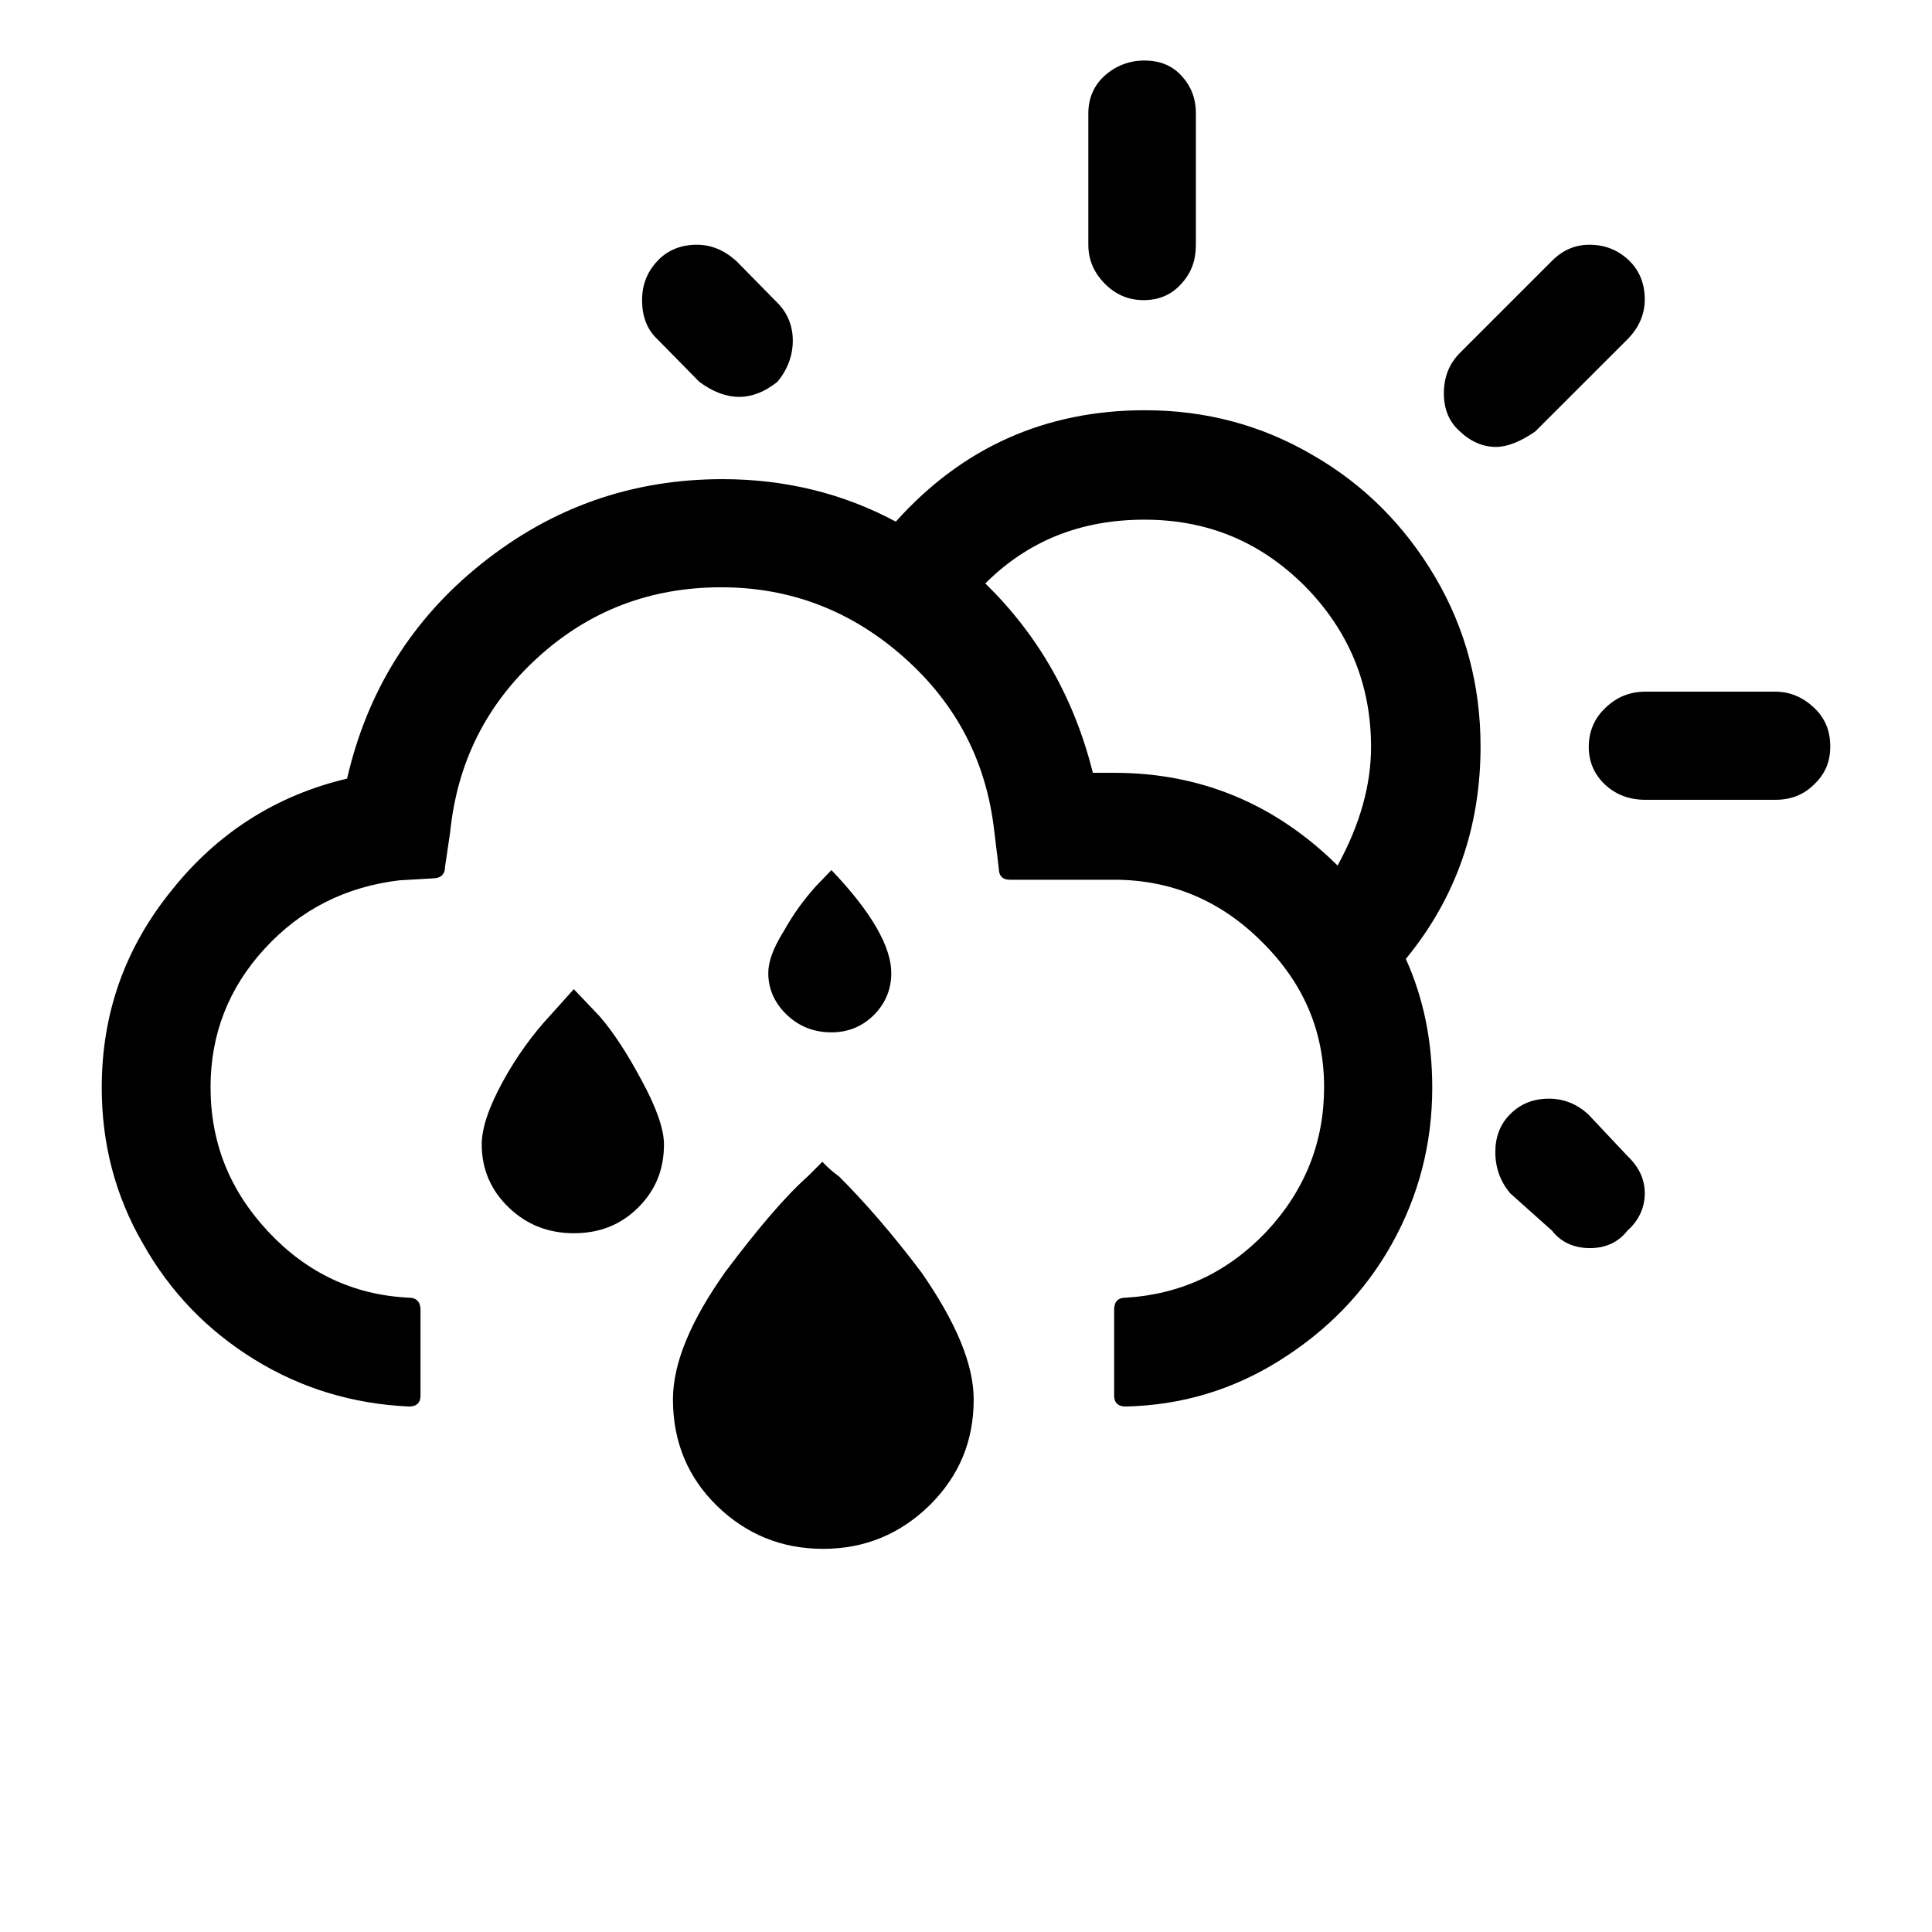 <?xml version="1.0" encoding="UTF-8"?>
<svg xmlns="http://www.w3.org/2000/svg" xmlns:xlink="http://www.w3.org/1999/xlink" width="100px" height="100px" viewBox="0 0 100 100" version="1.1">
<g id="surface1">
<path style=" stroke:none;fill-rule:nonzero;fill:rgb(0%,0%,0%);fill-opacity:1;" d="M 5.266 56.301 C 5.266 59.199 5.965 61.898 7.398 64.367 C 8.801 66.867 10.734 68.867 13.168 70.367 C 15.602 71.867 18.266 72.668 21.168 72.801 C 21.566 72.801 21.766 72.602 21.766 72.234 L 21.766 67.801 C 21.766 67.398 21.566 67.168 21.168 67.168 C 18.332 67.035 15.898 65.898 13.898 63.766 C 11.898 61.633 10.898 59.168 10.898 56.266 C 10.898 53.535 11.832 51.133 13.699 49.102 C 15.566 47.066 17.898 45.898 20.668 45.566 L 22.398 45.465 C 22.801 45.465 23.035 45.266 23.035 44.867 L 23.301 43.066 C 23.668 39.465 25.168 36.465 27.832 34.035 C 30.5 31.602 33.668 30.398 37.332 30.398 C 40.898 30.398 44.066 31.602 46.801 34.035 C 49.535 36.465 51.066 39.465 51.465 43.035 L 51.699 44.965 C 51.699 45.332 51.898 45.535 52.266 45.535 L 57.668 45.535 C 60.602 45.535 63.168 46.602 65.301 48.734 C 67.465 50.867 68.535 53.367 68.535 56.266 C 68.535 59.133 67.535 61.633 65.535 63.766 C 63.535 65.867 61.102 67 58.266 67.168 C 57.867 67.168 57.668 67.367 57.668 67.801 L 57.668 72.234 C 57.668 72.602 57.867 72.801 58.266 72.801 C 61.168 72.734 63.832 71.934 66.266 70.398 C 68.699 68.867 70.633 66.898 72.035 64.398 C 73.434 61.898 74.133 59.199 74.133 56.301 C 74.133 53.832 73.668 51.633 72.766 49.633 C 75.367 46.465 76.633 42.801 76.633 38.633 C 76.633 35.5 75.867 32.566 74.301 29.898 C 72.734 27.234 70.633 25.102 67.965 23.566 C 65.301 22 62.398 21.234 59.266 21.234 C 54.102 21.234 49.801 23.168 46.367 27 C 43.633 25.535 40.633 24.801 37.398 24.801 C 32.699 24.801 28.566 26.266 24.934 29.168 C 21.301 32.066 19 35.801 17.965 40.301 C 14.301 41.168 11.266 43.102 8.898 46.066 C 6.434 49.102 5.266 52.5 5.266 56.301 Z M 24.934 59.234 C 24.934 60.5 25.398 61.602 26.332 62.5 C 27.266 63.398 28.398 63.832 29.699 63.832 C 31.035 63.832 32.133 63.398 33.035 62.5 C 33.934 61.602 34.367 60.535 34.367 59.234 C 34.367 58.434 33.965 57.301 33.199 55.898 C 32.434 54.465 31.699 53.367 31.035 52.602 C 30.332 51.867 29.867 51.367 29.699 51.199 L 28.5 52.535 C 27.602 53.5 26.766 54.633 26.035 55.965 C 25.301 57.301 24.934 58.398 24.934 59.234 Z M 33.234 15.535 C 33.234 16.398 33.5 17.066 34.035 17.566 L 36.199 19.766 C 37.602 20.801 38.934 20.801 40.234 19.766 C 40.766 19.133 41.035 18.398 41.035 17.633 C 41.035 16.867 40.766 16.199 40.234 15.668 L 38.102 13.5 C 37.465 12.934 36.801 12.668 36.066 12.668 C 35.266 12.668 34.566 12.934 34.035 13.5 C 33.5 14.066 33.234 14.734 33.234 15.535 Z M 34.832 72.434 C 34.832 74.633 35.602 76.465 37.102 77.934 C 38.602 79.398 40.434 80.168 42.602 80.168 C 44.766 80.168 46.602 79.398 48.133 77.898 C 49.668 76.367 50.398 74.566 50.398 72.434 C 50.398 70.633 49.5 68.465 47.699 65.867 C 46.168 63.832 44.734 62.199 43.434 60.898 C 43.168 60.699 42.867 60.465 42.566 60.133 L 41.801 60.898 C 40.602 61.965 39.199 63.633 37.566 65.801 C 35.766 68.332 34.832 70.535 34.832 72.434 Z M 39.766 50.367 C 39.766 51.199 40.102 51.934 40.734 52.535 C 41.367 53.133 42.133 53.434 43.035 53.434 C 43.898 53.434 44.633 53.133 45.234 52.535 C 45.832 51.934 46.133 51.199 46.133 50.367 C 46.133 49 45.102 47.199 43.035 45.035 L 42.234 45.867 C 41.633 46.535 41.066 47.301 40.566 48.199 C 40 49.102 39.766 49.801 39.766 50.367 Z M 51 30.199 C 53.199 28 55.934 26.898 59.234 26.898 C 62.5 26.898 65.234 28.035 67.535 30.332 C 69.801 32.633 70.965 35.398 70.965 38.668 C 70.965 40.633 70.398 42.668 69.234 44.801 C 66 41.602 62.133 40 57.668 40 L 56.566 40 C 55.602 36.133 53.734 32.867 51 30.199 Z M 56.332 12.668 C 56.332 13.465 56.633 14.133 57.199 14.699 C 57.766 15.266 58.434 15.535 59.199 15.535 C 59.965 15.535 60.633 15.266 61.133 14.699 C 61.668 14.133 61.898 13.465 61.898 12.668 L 61.898 5.867 C 61.898 5.066 61.633 4.434 61.133 3.898 C 60.633 3.367 60 3.133 59.234 3.133 C 58.465 3.133 57.766 3.398 57.199 3.898 C 56.633 4.398 56.332 5.066 56.332 5.867 Z M 74.734 20.367 C 74.734 21.168 75 21.832 75.566 22.332 C 76.133 22.867 76.766 23.133 77.434 23.133 C 78 23.133 78.699 22.867 79.465 22.332 L 84.234 17.566 C 84.832 16.965 85.133 16.266 85.133 15.5 C 85.133 14.699 84.867 14 84.301 13.465 C 83.734 12.934 83.066 12.668 82.266 12.668 C 81.535 12.668 80.898 12.934 80.332 13.5 L 75.566 18.266 C 75 18.832 74.734 19.535 74.734 20.367 Z M 77.398 59.633 C 77.398 60.465 77.668 61.168 78.168 61.766 L 80.332 63.699 C 80.801 64.301 81.465 64.602 82.301 64.602 C 83.102 64.602 83.766 64.301 84.234 63.699 C 84.832 63.168 85.133 62.5 85.133 61.766 C 85.133 61.035 84.832 60.398 84.234 59.832 L 82.199 57.668 C 81.602 57.133 80.934 56.867 80.168 56.867 C 79.367 56.867 78.699 57.133 78.168 57.668 C 77.633 58.199 77.398 58.867 77.398 59.633 Z M 82.234 38.668 C 82.234 39.398 82.5 40.066 83.066 40.602 C 83.633 41.133 84.332 41.398 85.168 41.398 L 91.898 41.398 C 92.699 41.398 93.367 41.133 93.898 40.602 C 94.465 40.066 94.734 39.434 94.734 38.633 C 94.734 37.832 94.465 37.168 93.898 36.633 C 93.332 36.102 92.668 35.801 91.898 35.801 L 85.168 35.801 C 84.367 35.801 83.699 36.066 83.102 36.633 C 82.5 37.199 82.234 37.898 82.234 38.668 Z M 82.234 38.668 "/>
</g>
</svg>
